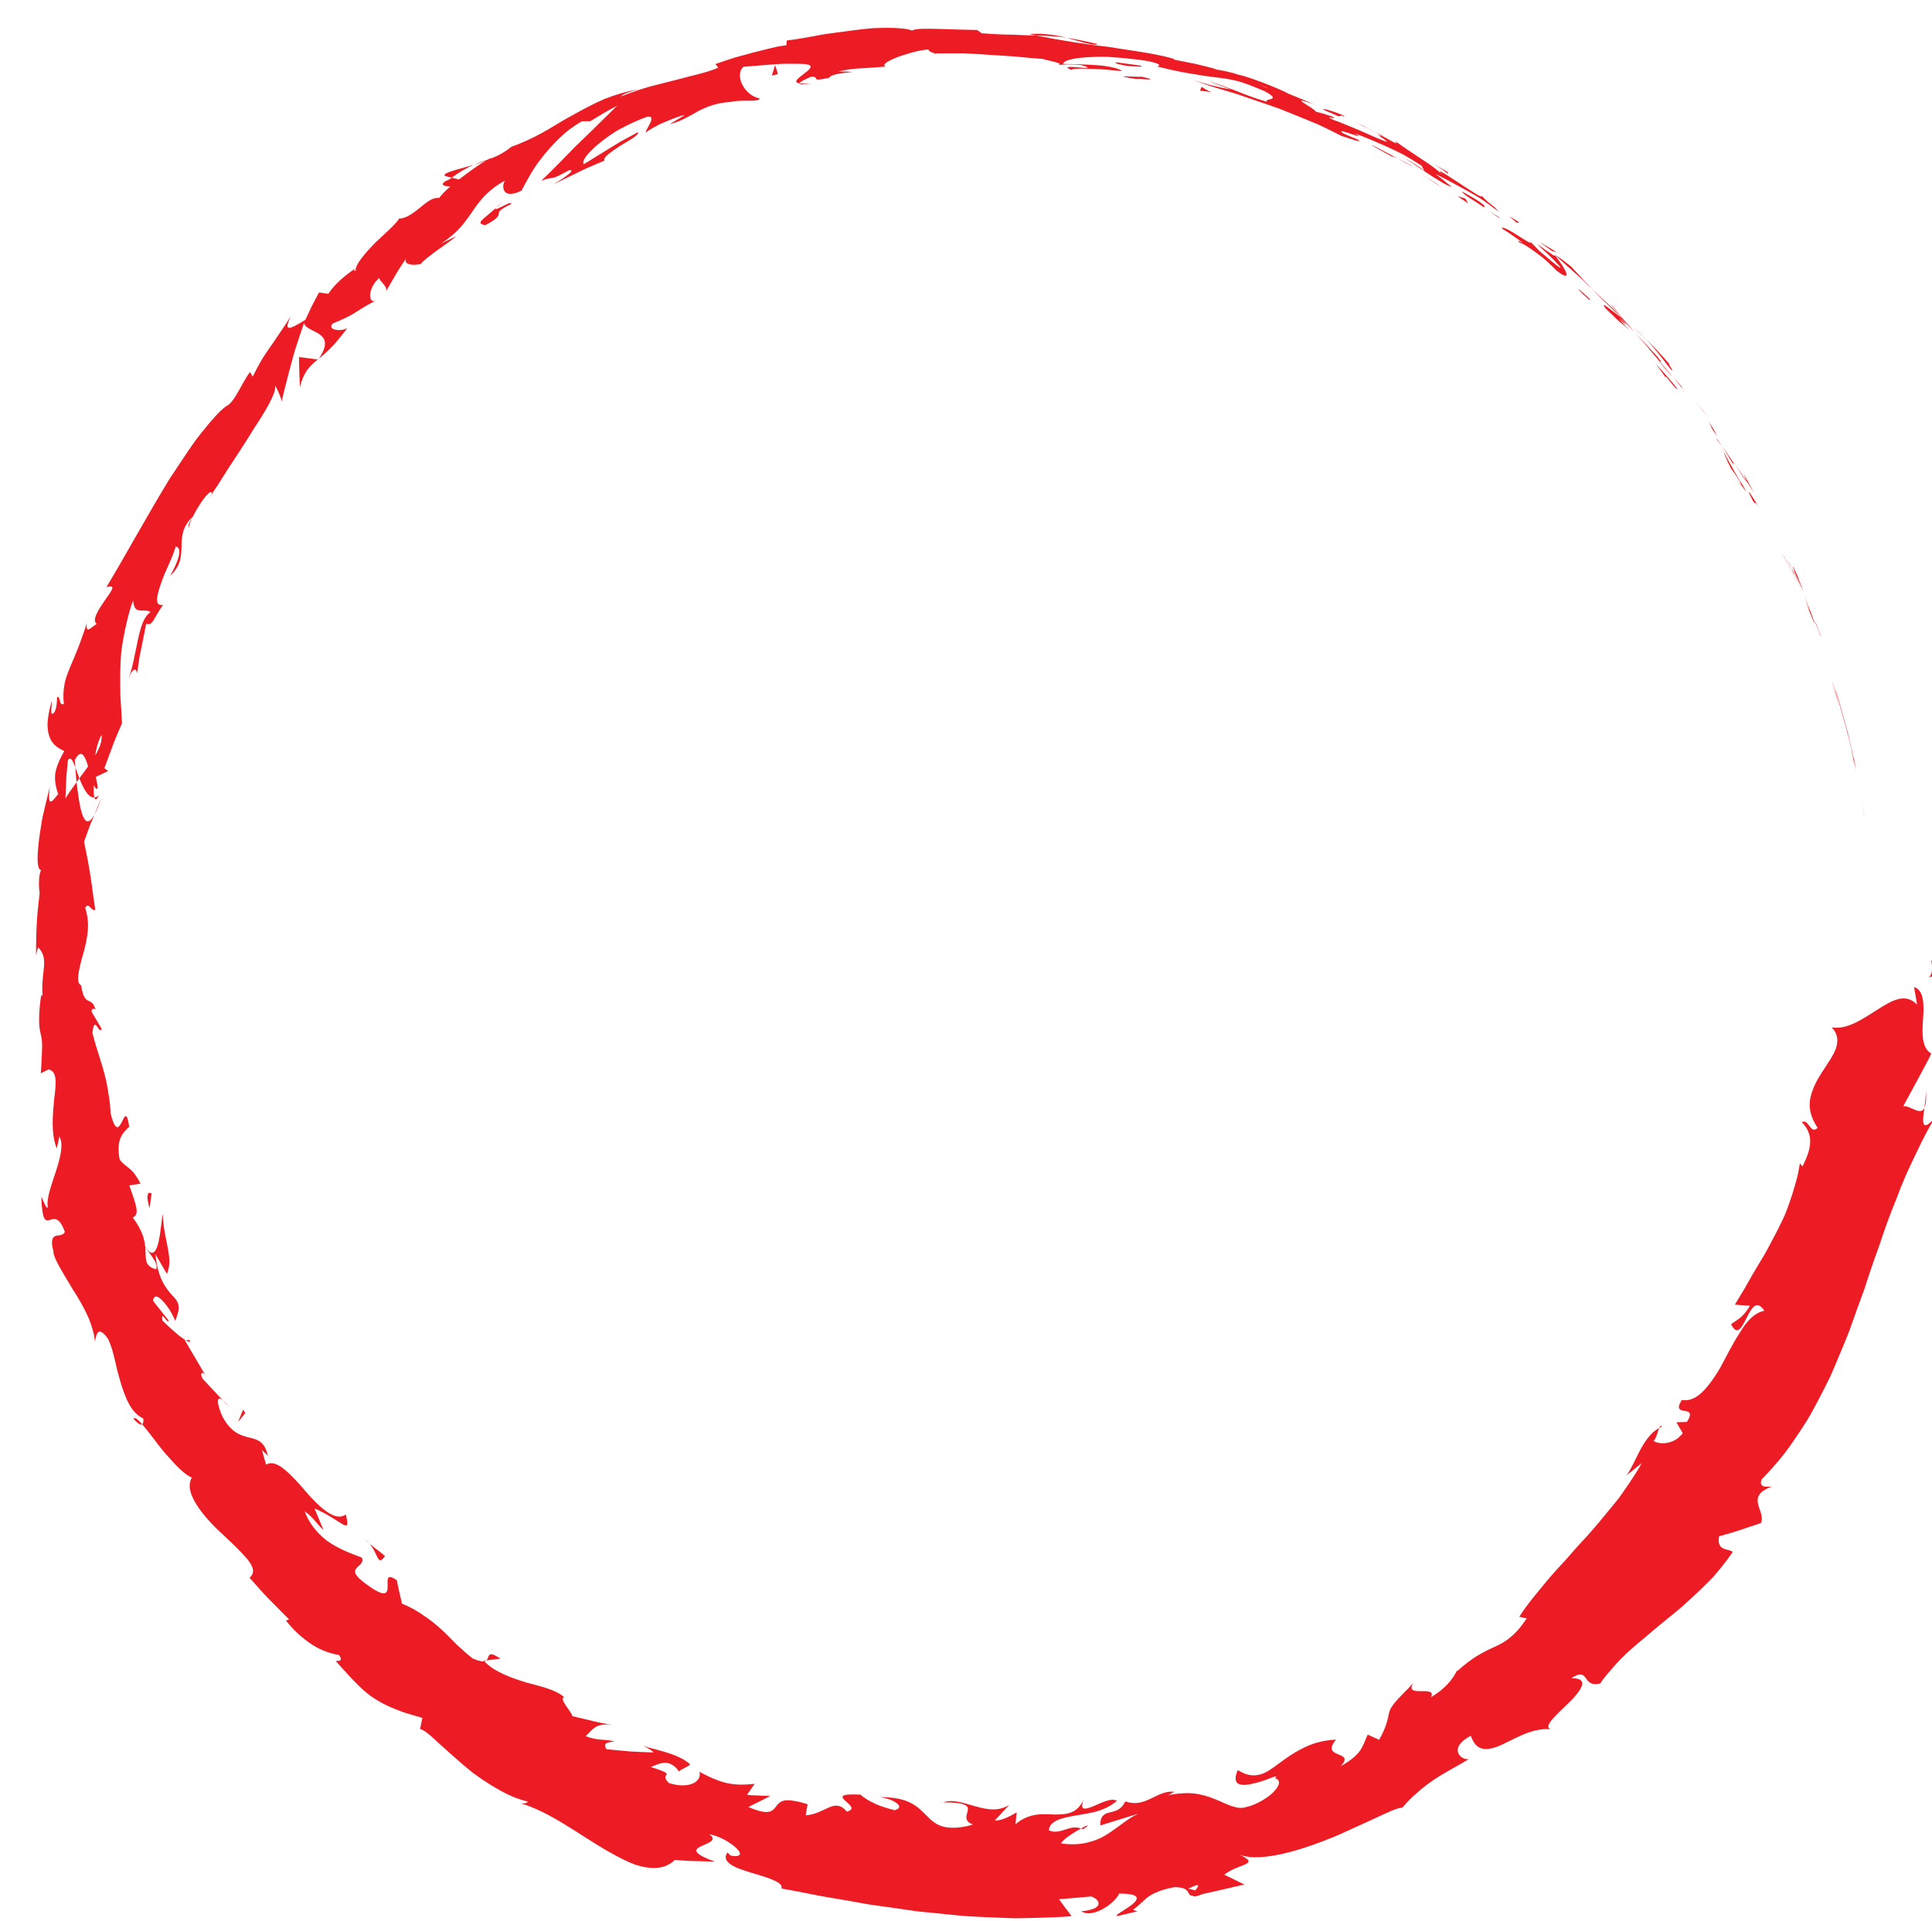 <?xml version="1.0" encoding="utf-8"?>
<!-- Generator: Adobe Illustrator 16.0.0, SVG Export Plug-In . SVG Version: 6.00 Build 0)  -->
<!DOCTYPE svg PUBLIC "-//W3C//DTD SVG 1.1//EN" "http://www.w3.org/Graphics/SVG/1.1/DTD/svg11.dtd">
<svg version="1.1" id="Layer_1" xmlns="http://www.w3.org/2000/svg" xmlns:xlink="http://www.w3.org/1999/xlink" x="0px" y="0px"
	 width="538px" height="535px" viewBox="0 0 538 535" enable-background="new 0 0 538 535" xml:space="preserve">
<g id="seal_circle">
	<g>
		<g>
			<g>
				<g>
					<path fill="#ED1C24" d="M521.979,265.643c0.024,2.127,0.019,1.531,0.021,1.857
						C521.964,263.574,521.977,265.742,521.979,265.643z"/>
					<polygon fill="#ED1C24" points="519.082,227.018 519.235,227.689 518.177,222.068 					"/>
					<path fill="#ED1C24" d="M511.098,191.636c0.615,3.397,3.729,12.624,4.858,19.009l0.182,1.053l0.807,2.809
						c-0.436-1.917-0.901-3.977-1.376-6.073c-0.494-2.092-0.918-4.24-1.54-6.262C512.895,198.097,511.84,194.305,511.098,191.636z"
						/>
					<path fill="#ED1C24" d="M505.479,173.043c0.28,1.179-1.598-3.889,1.55,4.262c-0.137-0.417-0.177-0.54-0.254-0.782
						C506.5,175.786,506.122,174.771,505.479,173.043z"/>
					<path fill="#ED1C24" d="M506.774,176.523C508.13,180.115,506.008,174.125,506.774,176.523L506.774,176.523z"/>
					<path fill="#ED1C24" d="M500.047,160.114l2.146,4.585c-0.329-1.009-2.091-5.165-1.361-3.655
						C498.703,156.299,499.025,157.333,500.047,160.114z"/>
					<path fill="#ED1C24" d="M497.772,155.886c0,0,0.306,0.58,0.61,1.159c0.28,0.592,0.561,1.185,0.561,1.185
						C498.798,157.792,498.555,157.138,497.772,155.886z"/>
					<path fill="#ED1C24" d="M501.285,163.271l-2.342-5.041c0.226,0.704,0.127,0.834,1.063,2.319
						C499.706,160.188,500.262,161.14,501.285,163.271z"/>
					<path fill="#ED1C24" d="M502.479,166.182c0.533,1.314,1.138,2.822,1.301,3.443c0.165,0.62,0.063,0.279-0.998-2.022
						c1.842,4.464,2.58,6.388,2.537,6.021c-0.031-0.179-0.279-0.922-0.736-2.185C504.121,170.177,503.495,168.377,502.479,166.182z"
						/>
					<path fill="#ED1C24" d="M510.204,189.975c0,0,0.277,0.902,0.555,1.803c0.148,0.448,0.248,0.911,0.34,1.252
						c0.089,0.343,0.146,0.572,0.146,0.572l0.975,3.115c-0.242-0.778-0.713-2.535-1.124-4.066
						C510.656,191.127,510.204,189.852,510.204,189.975z"/>
					<path fill="#ED1C24" d="M485.685,132.008c-0.271-0.205,0.621,1.623,0.69,2.023c0,0,0.131,0.194,0.326,0.486
						c0.192,0.293,0.467,0.674,0.699,1.08c0.482,0.801,0.967,1.603,0.967,1.603C487.556,135.444,485.657,132.327,485.685,132.008z"
						/>
					<path fill="#ED1C24" d="M486.375,134.031l-3.132-4.643C485.864,133.645,486.43,134.369,486.375,134.031z"/>
					<path fill="#ED1C24" d="M496.906,155.308c0,0,1.148,1.987,2.107,4.068c0.998,2.064,1.996,4.127,1.996,4.127
						s-1.177-2.467-2.354-4.935c-0.564-1.245-1.247-2.432-1.73-3.335c-0.49-0.901-0.815-1.501-0.815-1.501L496.906,155.308z"/>
					<path fill="#ED1C24" d="M473.927,114.073c0,0,0.143,0.142,0.334,0.372c0.192,0.229,0.45,0.534,0.707,0.839
						c0.515,0.611,1.027,1.223,1.027,1.223s-0.897-1.101-1.796-2.202c-0.953-1.057-1.907-2.114-1.907-2.114L473.927,114.073z"/>
					<path fill="#ED1C24" d="M465.198,102.822c1.732,1.628-1.694-2.809,0.04-1.004c-2.529-2.943-4.799-5.364-6.944-7.436
						C460.481,96.669,462.573,99.334,465.198,102.822z"/>
					<path fill="#ED1C24" d="M454.651,90.944c1.125,1.109,2.333,2.221,3.643,3.439C457.104,93.193,455.908,92.045,454.651,90.944z"
						/>
					<path fill="#ED1C24" d="M478.085,121.366c-0.181-0.402-0.481-1.209-2.19-3.856l0.941,2.038
						C477.217,120.102,477.647,120.729,478.085,121.366z"/>
					<path fill="#ED1C24" d="M476.87,119.619l-0.034-0.071c-1.351-1.975-2.287-3.344-2.688-3.931
						C474.49,116.122,475.311,117.327,476.87,119.619z"/>
					<path fill="#ED1C24" d="M478.399,121.825c-0.115-0.169-0.201-0.293-0.314-0.459
						C478.176,121.562,478.238,121.674,478.399,121.825z"/>
					<path fill="#ED1C24" d="M490.403,142.2c-1.754-2.782-5.29-8.621-2.274-2.726C489.476,141.41,487.754,138.029,490.403,142.2z"/>
					<path fill="#ED1C24" d="M479.575,124.332c0,0,0.208,0.308,0.519,0.769c0.29,0.476,0.676,1.11,1.062,1.744
						c0.771,1.269,1.542,2.537,1.542,2.537c0.017-0.148-0.438-1.132,0.506,0.196c0,0-0.896-1.319-1.793-2.639
						c-0.449-0.659-0.898-1.317-1.235-1.812C479.815,124.651,479.575,124.332,479.575,124.332z"/>
					<polygon fill="#ED1C24" points="477.819,122.013 479.575,124.332 478.346,122.507 					"/>
					<path fill="#ED1C24" d="M461.12,98.878c-0.901-0.922-1.81-1.917-2.751-2.984c-0.979-1.033-2.01-2.122-3.104-3.276
						c1.112,1.294,2.313,2.542,3.403,3.881c1.104,1.325,2.204,2.645,3.274,3.93C462.352,100.698,463.484,101.665,461.12,98.878z"/>
					<path fill="#ED1C24" d="M469.009,108.789c-0.114-0.137-0.26-0.312-0.366-0.44C468.829,108.649,468.992,108.88,469.009,108.789z
						"/>
					<path fill="#ED1C24" d="M432.79,70.804c0.108,0.142,0.203,0.265,0.312,0.41c0.051,0.001,0.09-0.003,0.146,0.006L432.79,70.804z
						"/>
					<path fill="#ED1C24" d="M462.251,100.918c1.588,2.008,2.655,3.106,3.695,4.137c-1.268-1.435-2.598-2.967-4.003-4.627
						C461.759,100.307,461.703,100.304,462.251,100.918z"/>
					<path fill="#ED1C24" d="M448.471,84.739c0.445,0.501,0.921,1.035,1.417,1.592c0.48,0.573,0.981,1.17,1.495,1.782
						c-0.396-0.525-0.981-1.343-1.57-2.013C449.224,85.432,448.684,84.86,448.471,84.739z"/>
					<path fill="#ED1C24" d="M468.209,107.591c0.082,0.098,0.156,0.187,0.246,0.293
						C468.016,107.161,468.045,107.271,468.209,107.591z"/>
					<path fill="#ED1C24" d="M468.209,107.591c-0.849-1.01-1.554-1.772-2.263-2.535c0.978,1.212,1.888,2.335,2.695,3.292
						C468.473,108.078,468.315,107.798,468.209,107.591z"/>
					<path fill="#ED1C24" d="M423.239,67.625c0.335-0.068,1.886,0.833,3.878,2.258c0.99,0.718,2.111,1.54,3.208,2.478
						c1.075,0.964,2.16,2,3.163,3.042c4.521,3.43,2.769-0.153-0.386-4.189c-0.294,0.076-0.328,0.11-5.127-3.31
						c0.704,0.769,3.199,2.868,4.83,4.625c1.672,1.711,2.67,2.847,0.668,1.389c-1.488-1.241-2.539-2.116-3.319-2.768
						c-0.792-0.639-1.292-1.085-1.686-1.468c-0.785-0.765-1.138-1.272-2.531-2.556c1.059,1.251-1.019-0.107-3.266-1.533
						c-2.214-1.475-4.771-2.782-4.357-1.921c0,0,0.356,0.228,0.894,0.568c0.54,0.337,1.254,0.793,1.937,1.294
						c1.383,0.979,2.765,1.958,2.765,1.958C423.918,67.685,421.843,66.361,423.239,67.625z"/>
					<path fill="#ED1C24" d="M441.442,78.738l1.771,1.652c-0.971-0.985-1.74-1.9-2.643-2.836c-0.898-0.94-1.854-1.982-3.093-3.343
						c-3.171-2.519-3.916-2.931-4.229-2.991c0,0,2.222,1.999,4.442,3.997c1.109,0.999,2.22,1.997,3.053,2.746
						c0.815,0.766,1.337,1.302,1.337,1.302L441.442,78.738z"/>
					<path fill="#ED1C24" d="M450.936,88.059c-0.409-0.26-0.964-0.722-1.56-1.194c-0.607-0.459-1.244-0.94-1.745-1.319
						c-1.018-0.739-1.551-0.993-0.462,0.43c0.645,0.607,1.183,1.116,1.64,1.547c0.447,0.441,0.812,0.802,1.12,1.106
						c0.621,0.599,1.024,0.948,1.37,1.228c0.692,0.561,1.156,0.847,2.677,2.325c-7.901-8.288,2.437,2.229-3.019-4.02
						c1.595,1.595,2.992,3.065,4.309,4.455c-1.363-1.553-2.669-3.064-3.883-4.505c0.062,0.085,0.106,0.145,0.158,0.214l0.038,0.039
						c-0.003,0.002-0.012-0.005-0.014-0.003c0.294,0.406,0.379,0.55,0.023,0.117c-0.03-0.023-0.127-0.125-0.17-0.169
						c-0.101-0.01-0.287-0.125-0.482-0.253c-2.192-2.506-0.267-0.472,0.482,0.253c0.043,0.012,0.119,0.062,0.146,0.052
						c-0.007-0.01-0.016-0.022-0.023-0.035c0,0-0.501-0.516-1.253-1.29c-0.748-0.776-1.826-1.731-2.868-2.723
						c-2.103-1.962-4.205-3.925-4.205-3.925c0.847,0.877,1.816,1.845,3.062,3.061c0.626,0.606,1.316,1.276,2.096,2.03
						c0.39,0.375,0.802,0.771,1.237,1.191C450.028,87.109,450.47,87.571,450.936,88.059z"/>
					<path fill="#ED1C24" d="M484.42,134.609c-0.165-0.312-0.136-0.313-0.129-0.349C483.858,133.663,483.684,133.443,484.42,134.609
						z"/>
					<path fill="#ED1C24" d="M482.074,130.549c0.486,0.671,0.977,1.18,2.393,3.472c1.167,2.025-0.146,0.076-0.176,0.24
						c0.969,1.306,3.193,4.707,0.667,0.282l-0.472-0.656c-2.366-3.93-5.146-9.182-4.674-8.533
						C480.256,126.673,480.695,127.805,482.074,130.549z"/>
					<path fill="#ED1C24" d="M467.238,108.445c0,0-0.375-0.462-0.938-1.156c-0.56-0.695-1.302-1.626-2.111-2.499
						c-1.588-1.773-3.175-3.547-3.175-3.547l2.866,3.919l0.011-0.329c0.878,1.028,1.454,1.772,1.867,2.288
						c0.419,0.512,0.678,0.794,0.853,0.955C466.958,108.397,466.967,108.231,467.238,108.445z"/>
					<path fill="#ED1C24" d="M432.142,69.867l1.316,0.409c0,0-1.145-0.796-2.368-1.491c-1.206-0.712-2.412-1.425-2.412-1.425
						s0.867,0.625,1.735,1.249c0.434,0.313,0.867,0.626,1.192,0.86C431.934,69.701,432.142,69.867,432.142,69.867z"/>
					<path fill="#ED1C24" d="M422.404,62.066l0.676-0.13c0,0-0.173-0.113-0.432-0.284c-0.269-0.16-0.623-0.372-0.979-0.584
						c-0.712-0.424-1.425-0.848-1.425-0.848L422.404,62.066z"/>
					<path fill="#ED1C24" d="M62.064,390.015l1.861,1.967C63.121,391.008,62.549,390.413,62.064,390.015z"/>
					<path fill="#ED1C24" d="M52.822,373.229l-1.123,0.024C52.614,373.801,53.151,373.939,52.822,373.229z"/>
					<path fill="#ED1C24" d="M131.901,45.911c-4.13,1.247-9.131,2.25-7.936,3.127l1.833,0.437
						C128.149,47.73,130.138,46.674,131.901,45.911z"/>
					<path fill="#ED1C24" d="M21.335,217.806c0.245-0.344,0.5-0.702,0.752-1.056c-0.393-1.088-0.763-2.112-1.093-3.027
						C21.103,214.958,21.138,216.336,21.335,217.806z"/>
					<path fill="#ED1C24" d="M28.304,222.021l-2.032,4.911C26.878,225.846,27.548,224.268,28.304,222.021z"/>
					<path fill="#ED1C24" d="M135.405,462.396c0,0,0.99-0.109,1.98-0.22c0.992-0.118,2.002-0.282,2.002-0.282
						c-1.014-0.595-1.671-0.963-2.144-1.109c-0.472-0.147-0.748-0.089-0.935,0.08C135.935,461.2,135.921,461.975,135.405,462.396z"
						/>
					<path fill="#ED1C24" d="M305.713,12.287c-3.484-0.84-6.287-1.389-8.76-1.783C301.169,11.629,304.484,12.86,305.713,12.287z"/>
					<path fill="#ED1C24" d="M37.166,395.141c1.228,1.358,2.001,1.792,2.417,1.498C38.349,395.238,37.468,394.54,37.166,395.141z"/>
					<path fill="#ED1C24" d="M286.673,9.495c0.621,0.15,1.234,0.252,1.867,0.389c1.308,0.04,2.619,0.088,4.001,0.171
						c1.381,0.092,2.837,0.164,4.412,0.449c-1.551-0.454-3.242-0.716-4.98-0.918C290.232,9.395,288.439,9.33,286.673,9.495z"/>
					<path fill="#ED1C24" d="M462.042,397.704c0.278-0.135,0.505-0.369,0.79-0.472C462.475,396.896,462.264,397.199,462.042,397.704
						z"/>
					<path fill="#ED1C24" d="M536.309,303.434c0.065,1.241-0.203,3.219-0.407,5.089C536.281,307.655,536.47,306.122,536.309,303.434
						z"/>
					<path fill="#ED1C24" d="M379.943,35.2C382.341,36.349,380.365,35.295,379.943,35.2L379.943,35.2z"/>
					<path fill="#ED1C24" d="M390.109,43.555c-0.531-0.192-0.952-0.303-1.084-0.195C389.293,43.315,389.667,43.394,390.109,43.555z"
						/>
					<path fill="#ED1C24" d="M260.297,14.867c-0.077,0.001-0.138,0.002-0.226,0.003C260.854,15.046,260.719,15.012,260.297,14.867z"
						/>
					<path fill="#ED1C24" d="M383.354,37.325c-0.846-0.54-1.826-1.149-2.914-1.771C380.906,35.851,381.786,36.403,383.354,37.325z"
						/>
					<path fill="#ED1C24" d="M383.021,36.781c0.797,0.453,1.426,0.81,2.021,1.149C385.393,37.986,385.162,37.782,383.021,36.781z"/>
					<path fill="#ED1C24" d="M376.579,33.656c1.38,0.638,2.649,1.271,3.86,1.898c-0.451-0.266-0.633-0.395-0.496-0.355
						C379.234,34.875,378.236,34.417,376.579,33.656z"/>
					<path fill="#ED1C24" d="M301.021,509.22c0.177,0.07,0.375,0.105,0.571,0.207C303.939,507.85,302.863,508.196,301.021,509.22z"
						/>
					<path fill="#ED1C24" d="M88.643,100.141c0.07-0.098,0.085-0.17,0.145-0.262c-0.094,0.076-0.21,0.171-0.295,0.24L88.643,100.141
						z"/>
					<path fill="#ED1C24" d="M83.509,107.76c1.097-4.171,2.652-5.795,4.984-7.641c0,0-1.307-0.174-2.615-0.349
						c-0.659-0.084-1.318-0.169-1.812-0.232c-0.486-0.053-0.811-0.088-0.811-0.088s0.047,2.086,0.094,4.172
						C83.429,105.691,83.509,107.76,83.509,107.76z"/>
					<path fill="#ED1C24" d="M90.094,426.125l-2.512-6.028c3.842,1.634,6.396,3.593,7.809,4.39c0.697,0.402,1.156,0.47,1.286,0.093
						c0.128-0.374,0-1.257-0.383-2.815c-1.545,1.101-3.347,0.577-5.288-0.769c-1.929-1.355-4.065-3.463-5.975-5.759
						c-1.961-2.257-3.926-4.51-5.808-5.974c-1.792-1.528-3.523-2.267-5.138-1.373l-1.18-4.205c0.639,0.988,1.101,0.894,1.729,1.867
						c-1.87-8.348-7.814-1.814-12.739-11.138c-1.479-3.369-1.795-6.098,0.167-4.399l-5.641-6.063
						c-0.551-1.041-0.441-1.605-0.106-1.625c0.325-0.014,0.934,0.481,1.475,1.515c0,0-0.436-0.636-1.046-1.615
						c-0.585-0.993-1.365-2.319-2.145-3.646c-1.565-2.658-3.13-5.315-3.13-5.315l0.228-0.01c-1.832-1.051-4.974-4.013-6.479-5.506
						c-0.428-3.278,1.336,1.143,1.785,0.048c0,0-1.109-1.391-2.217-2.781c-0.556-0.699-1.111-1.399-1.528-1.926
						c-0.407-0.531-0.655-0.896-0.655-0.896c0.297-1.65,1.374-1.302,2.586-0.013c1.28,1.266,2.719,3.459,3.599,5.647
						c1.811-4.313,0.806-5.347-0.896-7.153c-1.59-1.825-3.945-4.439-4.612-11.477c0,0,0.187,0.355,0.467,0.892
						c0.305,0.524,0.712,1.225,1.119,1.924c0.812,1.395,1.625,2.787,1.625,2.787c0.51-1.302,0.693-2.521,0.672-3.736
						s-0.265-2.421-0.48-3.737c-0.481-2.608-1.264-5.521-1.347-9.198c-0.302,0.969-0.514,4.76-1.159,7.6
						c-0.646,2.827-1.717,4.689-3.744,1.476c-0.194-2.148-0.928-4.771-3.484-8.17c2.263-0.741,0.596-4.277-0.935-8.909l3.111-0.494
						c-0.59-1.186-1.146-2.021-1.622-2.666c-0.466-0.646-0.91-1.086-1.353-1.458c-0.885-0.744-1.767-1.217-2.813-2.566
						c-1.106-5.795,0.909-7.446,2.637-9.172c-0.66-4.577-1.28-2.851-2.073-1.278c-0.794,1.566-1.761,2.992-3.098-2.436
						c-0.084-1.975-0.291-3.772-0.609-5.507c-0.251-1.742-0.574-3.427-1.017-5.146c-0.863-3.444-2.232-7.037-3.435-11.688
						c0.527-5.58,1.885,0.82,2.55-1.218l-2.774-4.701c-0.05-1.2,0.7-0.852,1.08-0.678c-0.646-2.022-1.293-2.082-2.048-2.429
						c-0.729-0.352-1.454-0.998-1.959-4.268c-0.813-0.42-0.955-1.486-0.772-2.969c0.091-0.74,0.263-1.583,0.472-2.501
						c0.107-0.457,0.22-0.935,0.335-1.427c0.141-0.491,0.287-0.998,0.436-1.518c0.586-2.073,1.156-4.328,1.361-6.574
						c0.223-2.246-0.005-4.489-0.7-6.558c0.931-1.937,1.664,1.061,2.797,0.515c-0.809-5.553-1.067-7.972-1.443-10.14
						c-0.348-2.176-0.682-4.087-1.666-8.851c0,0,0.678-1.878,1.356-3.757c0.313-0.94,0.748-1.858,1.021-2.553
						c0.288-0.692,0.479-1.154,0.479-1.154c-2.987,5.326-4.17-2.246-4.937-9.125c-1.324,1.856-2.488,3.464-3.107,4.577
						c0,0,0.117-2.672,0.233-5.343c0.029-1.346,0.219-2.662,0.296-3.664c0.096-0.999,0.161-1.665,0.161-1.665
						c0.723-1.155,1.369,0.095,2.077,2.012c-0.056-0.747-0.114-1.457-0.191-2.02c1.82-3.458,2.863-1.182,3.738,1.73
						c-0.795,1.122-1.634,2.23-2.453,3.316c1.148,2.875,2.54,5.55,4.189,5.316c-0.196-0.713-0.243-2.03-0.152-3.454
						c0.325,0.742,0.644,1.233,0.959,0.984c0.358-0.284-0.121-1.463-0.397-3.237l3.425-1.638l-1.038-0.804
						c0,0,1.167-3.146,2.333-6.291c0.54-1.578,1.271-3.102,1.742-4.262c0.491-1.153,0.818-1.923,0.818-1.923
						c-0.087-2.485-0.284-4.945-0.435-7.469c-0.056-2.494-0.097-5.061-0.015-7.8c0.041-1.37,0.112-2.783,0.228-4.25
						c0.134-1.461,0.396-2.947,0.675-4.514c0.289-1.563,0.637-3.193,1.059-4.898c0.422-1.706,0.891-3.499,1.595-5.315
						c0.302,4.321,2.745,2.065,4.884,3.223c-2.026,1.392-2.778,4.304-3.527,7.677c-0.354,1.689-0.733,3.494-1.126,5.363
						c-0.366,1.873-0.843,3.768-1.582,5.593c1.541-3.811,2.372-2.555,2.448-1.436c0,0,0.127-0.877,0.317-2.194
						c0.098-0.66,0.211-1.43,0.333-2.254c0.162-0.813,0.333-1.681,0.506-2.549c0.704-3.491,1.407-6.982,1.407-6.982
						c0.866,0.527,1.478-0.025,2.127-1.093c0.658-1.064,1.464-2.603,2.557-4.109c-2.344,0.474-1.89-2.178-0.674-5.691
						c0.306-0.876,0.647-1.81,1.022-2.751c0.411-0.925,0.829-1.869,1.238-2.789c0.81-1.845,1.543-3.616,1.932-5.038
						c1.289,0.279,1.836,2.114-1.545,8.194c3.017-2.793,3.091-5.495,3.167-8.26c0.017-2.782,0.237-5.513,3.152-8.232
						c-0.817,1.506-1.443,2.217-1.214,3.119c0.489-2.014,2.144-5.052,3.639-7.256c1.516-2.194,2.992-3.472,2.822-2.226l-0.884,1.454
						c1.601-2.339,3.544-5.33,5.535-8.554c2.053-3.184,4.323-6.487,6.254-9.675c0.942-1.612,1.99-3.054,2.847-4.469
						c0.875-1.4,1.644-2.71,2.263-3.88c1.229-2.346,1.882-4.118,1.611-4.902c0.359,0.158,1.791,3.432,1.87,4.368
						c0,0,0.07-0.35,0.193-0.961c0.127-0.609,0.348-1.45,0.6-2.479c0.511-2.049,1.218-4.797,1.969-7.566
						c0.711-2.802,1.62-5.485,2.303-7.523c0.693-2.043,1.155-3.404,1.155-3.404c0.259,1.525,2.678,2.04,4.301,3.179
						c1.627,1.136,2.483,2.886-0.188,6.79c1.047-0.862,2.209-1.828,3.512-3.173c1.312-1.338,2.708-3.107,4.472-5.359
						c-1.557,1.013-5.8,0.701-4.15-1.243c3.479-1.448,4.583-2.018,5.81-2.771c0.606-0.379,1.256-0.786,2.215-1.386
						c0.965-0.589,2.233-1.377,4.225-2.334c-2.414,1.44-2.648-3.395,0.789-6.223c-0.15,0.878,2.68,2.56,1.743,3.911
						c0,0,1.444-2.498,2.888-4.996c0.721-1.265,1.543-2.423,2.124-3.341c0.594-0.905,0.99-1.508,0.99-1.508
						c-1.743,2.213,1.551,2.691,4.052,1.976c-0.655,0.075,1.18-1.379,3.43-3.115c2.292-1.681,5.08-3.526,6.136-4.533l-4.197,2.041
						c2.561-1.693,4.269-3.238,5.567-4.714c0.652-0.733,1.186-1.471,1.696-2.161c0.516-0.681,0.98-1.357,1.444-2.035
						c0.93-1.356,1.864-2.721,3.228-4.158c1.373-1.42,3.124-3.002,5.863-4.467c-0.961,1.354-0.932,5.554,4.614,2.78
						c0.395-0.734,1.013-1.949,1.874-3.465c0.864-1.508,1.945-3.366,3.372-5.173c1.407-1.842,3.075-3.791,4.991-5.664
						c0.965-0.922,1.96-1.888,3.068-2.698c1.104-0.818,2.266-1.593,3.478-2.304l2.346-0.011c0,0,1.849-1.112,3.697-2.225
						c0.918-0.576,1.875-1.065,2.587-1.448c0.713-0.381,1.189-0.634,1.189-0.634c-2.077,1.995-5.918,5.893-9.981,9.781
						c-2.057,1.897-4.033,4.089-5.939,5.989c-1.891,1.934-3.674,3.657-5.145,5.072c4.4-1.493,1.664,0.407,7.669-2.878
						c2.529-0.328-2.666,2.964-4.4,3.951c0,0,3.558-1.732,7.117-3.464c1.758-0.907,3.599-1.64,4.958-2.233
						c1.362-0.585,2.271-0.975,2.271-0.975c-0.717-0.726,1.83-2.457,4.433-4.159c2.648-1.585,5.369-3.096,4.797-3.713
						c0,0-0.963,0.523-2.408,1.307c-0.72,0.392-1.56,0.85-2.459,1.339c-0.877,0.536-1.812,1.107-2.748,1.679
						c-3.713,2.288-7.425,4.576-7.425,4.576c-0.739-0.726,0.926-3.028,4.165-5.708c0.809-0.67,1.715-1.364,2.703-2.062
						c0.989-0.695,2.048-1.424,3.219-2.028c2.32-1.26,4.907-2.454,7.61-3.443c2.965-0.394-0.853,3.911-0.389,4.404
						c0.283-0.289,1.02-0.759,1.986-1.302c0.964-0.549,2.159-1.165,3.387-1.656c2.439-1.03,4.879-1.915,5.441-1.876l-4.224,2.521
						c3.084-0.721,5.309-2.151,7.756-3.504c2.45-1.329,5.187-2.389,9.053-2.675c1.28-0.294,3.284-0.378,5.024-0.348
						c1.735,0.008,3.163-0.062,3.264-0.615c-4.579-0.912-7.043-6.746-4.514-8.84c0.479-0.038,4.061-0.323,7.915-0.63
						c0.961-0.063,1.935-0.146,2.887-0.186c0.957-0.008,1.887-0.015,2.745-0.021c1.715,0.001,3.142,0.039,3.938,0.139
						c2.304,0.354,0.816,1.523-0.72,2.693c-1.542,1.168-3.133,2.336-1.197,2.634c0.067-0.484,2.325-1.485,3.282-1.847
						c2.793-0.124-0.885,1.612,4.985,0.292c0.738-1.82,12.16-1.51,2.613-1.795c2.896-0.627,4.468-0.75,6.167-0.841
						c1.702-0.081,3.523-0.214,6.98-0.488c-1.146-0.43,0.319-1.451,2.846-2.461c1.263-0.506,2.789-1.01,4.376-1.441
						c0.793-0.208,1.601-0.431,2.399-0.569c0.798-0.131,1.585-0.237,2.334-0.31c-0.336,0.409,1.031,0.897,1.688,1.115
						c3.061-0.043,5.768-0.042,8.281-0.022c2.514,0.104,4.835,0.291,7.129,0.431c2.292,0.165,4.56,0.257,6.958,0.45
						c2.396,0.244,4.93,0.475,7.767,0.687c0.509,0.213,2.122,0.525,3.306,0.836c1.188,0.297,1.935,0.677,0.748,0.849
						c1.643-0.073,3.182-0.36,6.664,0.032c6.559,2.021-7.759-0.75-2.815,1.33c0.265-0.384,2.536-0.398,5.375-0.299
						c1.415,0.071,2.985,0.079,4.491,0.248c1.511,0.148,2.979,0.29,4.229,0.382c-0.325-0.367-1.196-0.691-2.399-0.976
						c-1.203-0.282-2.732-0.559-4.396-0.651c-3.32-0.253-7.09-0.331-9.592-0.375c0.082-0.881,2.331-1.516,6.09-1.81
						c1.876-0.125,4.143-0.261,6.668-0.133c2.521,0.152,5.33,0.41,8.33,0.772c2.376,0.329,3.807,0.614,4.626,0.916
						c0.825,0.276,1.062,0.474,1.054,0.619c-0.013,0.292-0.99,0.379-0.158,0.455c4.35,1.098,7.49,1.691,9.989,2.047
						c2.468,0.471,4.298,0.677,6.034,0.884c1.736,0.208,3.378,0.42,5.465,0.915c2.087,0.49,4.559,1.465,8.014,2.932
						c5.289,2.845-0.373,1.873,0.646,2.955c-3.729-1.062-6.478-2.199-8.958-3.189c-2.5-0.919-4.696-1.802-7.23-2.51l6.09,2.234
						c-2.465-0.368-7.493-1.529-10.125-2.583c1.127,0.559,3.496,1.36,6.619,2.318c1.564,0.47,3.312,0.995,5.188,1.557
						c1.852,0.635,3.824,1.313,5.863,2.013c2.035,0.71,4.156,1.386,6.244,2.17c2.068,0.835,4.146,1.673,6.17,2.49
						c1.01,0.416,2.007,0.826,2.982,1.228c0.979,0.399,1.932,0.799,2.83,1.255c1.812,0.876,3.512,1.718,5.036,2.504
						c2.346,0.727,6.319,2.196,4.651,1.06l-4.021-1.688c-3.358-2.313,7.89,2.524,2.998-0.07c0.694,0.249,1.399,0.5,2.117,0.757
						c0.71,0.274,1.42,0.579,2.149,0.879c1.455,0.606,2.963,1.249,4.524,1.952c1.562,0.705,3.183,1.464,4.853,2.321
						c1.631,0.929,3.316,1.946,5.06,3.074l0.882,1.58c-0.019-0.312-4.393-3.209-6.548-4.112c1.598,0.668,4.179,2.558,6.846,4.345
						c1.329,0.902,2.693,1.762,3.94,2.494c1.227,0.768,2.366,1.363,3.312,1.63c0,0-1.134-0.921-2.268-1.842
						c-0.562-0.471-1.141-0.918-1.584-1.234c-0.439-0.326-0.732-0.542-0.732-0.542c1.349,0.624,2.731,1.361,4.172,2.136
						c1.444,0.769,2.947,1.575,4.477,2.428c1.517,0.87,3.106,1.715,4.603,2.745c1.499,1.026,2.989,2.107,4.438,3.247
						c-2.237-2.653-1.411-0.931-5.116-4.812c3.122,3.522-15.755-10.444-10.351-5.302c-1.983-1.905-3.935-3.194-6.061-4.589
						c-2.132-1.39-4.424-2.911-7.315-5.004c0.047,0.383,1.93,1.707-3.488-1.347c-0.29-0.048-0.93-0.252-1.331-0.387
						c-0.164-0.099-0.222-0.133-0.36-0.218c0.104,0.071,0.182,0.124,0.285,0.194c-0.259-0.083-0.284-0.084,0.107,0.072
						c1.244,0.817,2.227,1.526,2.574,1.91c-1.537-0.372-4.439-1.784-7.432-3.075c-3.012-1.248-6.033-2.545-7.62-3.058
						c-3.264-1.687,1.546,0.291-0.128-0.879c0,0-1.188-0.386-2.373-0.772c-1.207-0.33-2.414-0.661-2.414-0.661
						c-0.158-0.872-8.584-4.881-0.378-1.999l-7.229-3.009c-1.02-0.564-2.184-1.056-3.387-1.564
						c-1.205-0.507-2.459-1.011-3.701-1.484c-2.49-0.927-4.906-1.817-6.832-2.22c-3.496-1.246-9.201-1.8-5.938-1.504
						c0,0-0.745-0.189-1.862-0.474c-1.121-0.273-2.602-0.684-4.103-1.013c-3.015-0.603-6.026-1.205-6.026-1.205l-0.062-0.237
						c-5.854-1.634-12.09-2.29-18.447-3.348c-6.42-0.694-12.98-1.77-19.847-3.113c-2.048-0.057-4.126-0.126-6.546-0.241
						c-2.422-0.023-5.184-0.122-8.601-0.396l-1.323-0.917c-2.634-0.032-6.586-0.146-10.178-0.269
						c-3.589-0.105-6.813-0.185-7.915,0.414c-1.455-0.523-3.793-0.729-6.629-0.737c-1.418-0.004-2.96,0.041-4.576,0.12
						c-1.613,0.114-3.293,0.342-5.003,0.548c-1.708,0.229-3.443,0.46-5.158,0.69c-1.712,0.245-3.41,0.444-5.017,0.781
						c-3.225,0.601-6.179,1.119-8.507,1.375l-0.102,1.314c-0.79,0.127-1.576,0.254-2.361,0.38c-0.776,0.177-1.551,0.354-2.331,0.531
						c-1.557,0.368-3.123,0.761-4.731,1.185c-1.604,0.438-3.253,0.889-4.981,1.361c-1.712,0.526-3.478,1.162-5.356,1.798
						l0.786,1.013c-3.14,1.393-7.44,2.206-12.142,3.5c-2.365,0.601-4.862,1.214-7.411,1.894c-2.521,0.755-5.063,1.655-7.579,2.635
						c0.507-0.707,3.123-1.562,5.035-1.983c-3.262,0.489-6.465,1.457-9.59,2.671c-3.088,1.306-6.055,2.957-8.983,4.564
						c-2.955,1.557-5.706,3.417-8.509,4.935c-2.793,1.54-5.611,2.799-8.408,3.802c-2.311,1.848-4.229,2.734-6.193,3.442
						c0.235-0.134,0.436-0.275,0.596-0.413c-0.27,0.131-0.659,0.346-1.057,0.571c-1.258,0.41-2.534,0.874-3.871,1.458
						c1.22-0.36,2.344-0.77,3.31-1.139c-1.951,1.128-4.728,3.143-7.388,5.188l-2.025-0.484c-0.224,0.157-0.404,0.284-0.637,0.447
						c-3.116,1.288-1.852,1.988,0.254,1.989c-1.309,1.069-2.374,2.241-3.153,3.208c-1.779-0.237-3.473,1.183-5.261,2.653
						c-0.896,0.736-1.816,1.484-2.799,2.047c-0.964,0.589-1.97,1.019-3.099,1.045c-0.506,1.199-3.693,3.952-6.701,6.808
						c-2.892,2.998-5.584,6.104-5.325,7.722c-0.326-0.198-1.185,0.306,0.162-0.875c-3.068,2.107-5.961,4.451-7.826,7.301
						l-2.569-0.399c0,0-0.995,1.88-1.99,3.761c-0.908,1.937-1.816,3.875-1.816,3.875c-4.3,2.637-6.313,3.618-4.045-1.013
						c-1.625,2.558-2.813,4.289-3.739,5.626c-0.887,1.372-1.555,2.307-2.187,3.2c-1.245,1.795-2.422,3.386-4.681,7.997l-0.772-1.264
						c-2.216,2.844-4.28,8.466-6.549,9.445c-1.75,1.187-4.06,3.822-6.836,7.29c-0.685,0.874-1.427,1.78-2.135,2.771
						c-0.688,1.005-1.404,2.052-2.144,3.132c-1.455,2.182-3.002,4.501-4.604,6.904c-6.061,9.845-12.294,21.375-17.725,30.373
						c2.951-0.907,1.424,1.048-0.363,3.566c-1.725,2.544-3.83,5.641-2.31,6.668c-1.47,0.719-3.157,3.206-2.769-0.272
						c-0.379,1.285-0.783,2.471-1.2,3.578c-0.396,1.115-0.752,2.171-1.143,3.157c-0.767,1.978-1.55,3.723-2.241,5.393
						c-0.667,1.677-1.343,3.248-1.629,4.949c-0.314,1.691-0.42,3.457-0.19,5.433c-1.442,0.864-0.943-2.649-1.896-1.792
						c-0.016,0.896-0.024,3.532-0.999,4.422c-0.966,0.873-0.469-1.756-0.453-3.527c-0.747,2.652-1.118,4.766-1.194,6.462
						c-0.003,1.715,0.258,3.008,0.694,4.009c0.872,2.002,2.438,2.846,3.968,3.602c-1.396,2.469-2.212,4.395-2.507,6.229
						c-0.211,1.851,0.079,3.609,0.815,5.734c-1.427,1.652-3.167,4.597-2.318-2.077c-0.224,0.92-0.679,2.786-1.237,5.072
						c-0.267,1.147-0.558,2.401-0.858,3.694c-0.232,1.304-0.448,2.654-0.643,3.979c-0.77,5.307-1.148,10.233,0.308,10.561
						c-0.803,1.108-0.647,5.232-0.405,6.239c-0.229,2.101-0.406,3.724-0.557,5.104c-0.137,1.382-0.18,2.525-0.254,3.664
						c-0.127,2.276-0.199,4.539-0.197,8.688l0.541-2.293c3.28,3.294,0.727,6.852,1.267,13.52l-0.365-0.178
						c-0.614,3.846-0.624,6.186-0.575,7.76c0.058,1.575,0.256,2.385,0.444,3.188c0.187,0.802,0.363,1.596,0.375,3.146
						c0.011,0.776-0.041,1.744-0.113,2.996c-0.035,1.249-0.117,2.786-0.261,4.715l2.127-1.082c2.476,0.42,2.181,3.76,1.617,8.131
						c-0.414,4.335-0.968,9.742,0.713,13.885c0,0,0.03-0.209,0.104-0.526c0.07-0.315,0.164-0.738,0.257-1.16
						c0.187-0.84,0.374-1.68,0.374-1.68c1.171,2.197,0.298,5.746-0.905,9.486c-1.18,3.722-2.752,7.659-2.349,10.108
						c-0.128,1.148-1.151-1.45-1.79-2.841c0.426,13.305,3.375,0.85,6.556,9.855c-0.565,1.087-1.729,0.85-2.578,1.12
						c-0.424,0.137-0.769,0.402-0.921,1.034c-0.155,0.634-0.125,1.635,0.318,3.203c-0.143,1.751,2.572,5.861,5.353,10.582
						c1.491,2.327,2.989,4.817,4.12,7.314c0.566,1.249,1.041,2.501,1.377,3.738c0.376,1.223,0.638,2.422,0.697,3.601
						c0.439-2.321,0.891-4.566,3.583-0.937c0.79,1.496,1.358,3.413,1.868,5.523c0.245,1.062,0.498,2.16,0.753,3.271
						c0.293,1.099,0.592,2.214,0.916,3.312c1.324,4.377,2.911,8.621,6.367,10.201c0.098,0.933-0.054,1.394-0.333,1.592
						c0.878,0.998,1.933,2.358,3.078,3.855c1.144,1.5,2.356,3.15,3.703,4.638c2.625,3.015,5.24,5.696,7.056,6.334
						c-1.25,2.258-0.389,4.839,1.333,7.597c1.745,2.743,4.374,5.632,7.167,8.161c1.367,1.288,2.714,2.535,3.912,3.722
						c1.203,1.184,2.23,2.328,3.08,3.319c1.651,2.021,2.189,3.776,0.576,5.135c0,0,0.669,0.744,1.672,1.86
						c1.02,1.101,2.303,2.637,3.715,4.054C77.687,448.157,80.5,451,80.5,451l-0.913,0.304c0.824,0.985,1.608,1.868,2.355,2.659
						c0.755,0.783,1.519,1.431,2.222,2.026c1.418,1.179,2.699,2.05,3.885,2.71c2.385,1.309,4.343,1.833,6.375,2.234
						c1.36,1.988-0.466,1.469-0.918,1.676c5.006,5.571,7.827,8.656,11.112,10.643c1.616,1.026,3.293,1.852,5.336,2.679
						c1.031,0.401,2.115,0.854,3.397,1.238c1.28,0.376,2.685,0.788,4.265,1.252l-0.643,3.122c0.931,0.152,2.317,1.246,4.101,2.901
						c0.877,0.85,1.915,1.749,3.036,2.756c1.129,1.002,2.352,2.087,3.641,3.229c1.303,1.131,2.685,2.313,4.152,3.464
						c1.504,1.091,3.082,2.168,4.718,3.183c1.636,1.014,3.33,1.963,5.062,2.795c1.723,0.85,3.575,1.417,5.393,1.904
						c-0.285,0.233-0.824,0.611-2.06,0.438c8.105,2.384,16.073,8.588,23.702,13.021c1.901,1.098,3.755,2.111,5.541,2.95
						c0.894,0.419,1.768,0.797,2.625,1.112c0.87,0.279,1.719,0.505,2.543,0.664c3.298,0.639,6.198,0.219,8.499-1.991
						c0,0,0.696,0.058,1.739,0.142c1.035,0.106,2.444,0.141,3.844,0.184c2.788,0.078,5.576,0.156,5.576,0.156
						c-6.572-2.379-5.69-3.408-3.835-4.295c1.863-0.884,4.678-1.641,2.258-3.319c2.656,0.406,5.733,2.18,7.377,3.719
						c0.824,0.756,1.294,1.409,1.134,1.854c-0.154,0.422-0.952,0.679-2.584,0.34l-0.853-0.845c-0.975,1.279-0.471,2.344,0.833,3.29
						c1.306,0.934,3.439,1.609,5.639,2.299c2.204,0.676,4.488,1.309,6.147,2.021c1.655,0.733,2.722,1.396,2.424,2.418
						c3.413,0.604,6.805,1.262,10.183,1.958c3.386,0.636,6.785,1.134,10.161,1.759c1.691,0.277,3.372,0.658,5.066,0.872
						c1.695,0.236,3.387,0.474,5.075,0.71c1.692,0.244,3.381,0.488,5.066,0.732c0.844,0.117,1.687,0.266,2.531,0.357l2.534,0.252
						c3.386,0.338,6.759,0.675,10.118,1.01c3.368,0.229,6.73,0.343,10.084,0.489c1.678,0.051,3.354,0.162,5.024,0.144
						c1.671-0.036,3.339-0.072,5.001-0.108c1.664-0.057,3.324-0.112,4.98-0.168c1.658-0.06,3.311-0.136,4.947-0.335
						c0,0-0.885-1.17-1.77-2.338c-0.438-0.576-0.876-1.173-1.202-1.629c-0.325-0.451-0.543-0.752-0.543-0.752
						s0.142-0.005,0.388-0.014c0.248-0.01,0.602-0.018,1.022-0.061c0.844-0.072,1.969-0.17,3.095-0.267
						c2.254-0.195,4.508-0.391,4.508-0.391c2.51,0.892,3.744,3.562-2.797,4.11c1.883,1.228,4.562,0.314,6.719-1.05
						c2.17-1.317,3.779-3.324,3.783-3.857c6.405-0.038,5.491,1.639,3.365,3.259c-2.115,1.62-5.428,3.177-3.46,2.914l5.251-1.252
						l-1.301-0.393c1.967-1.388,2.929-2.645,4.37-3.686c0.72-0.525,1.562-0.979,2.7-1.401c1.131-0.461,2.562-0.871,4.479-1.229
						c5.055-0.059,3.207,2.562,5.169,2.338c0.073,0.356,0.769,0.383,2.987-0.506c0,0,0.722-0.107,1.779-0.367
						c1.062-0.245,2.479-0.571,3.897-0.897c2.839-0.655,5.679-1.312,5.679-1.312l-5.613-2.749c2.173-1.648,4.769-2.312,6.029-2.947
						c0.633-0.313,0.911-0.669,0.646-1.079c-0.264-0.411-1.088-0.928-2.688-1.712c4.688,2.357,15.166-0.218,24.743-4.072
						c2.433-0.872,4.729-1.997,6.937-2.993c2.201-1.004,4.279-1.952,6.134-2.798c3.685-1.731,6.466-3.06,7.812-3.058
						c1.236-1.495,2.545-2.807,3.938-3.99c1.363-1.235,2.793-2.38,4.327-3.432c3.056-2.124,6.545-3.875,10.263-6.087
						c-2.312,0.378-5.926-3.116,0.543-6.522c0.82,2.484,2.081,3.511,3.688,3.683c1.602,0.169,3.564-0.477,5.614-1.498
						c2.073-0.989,4.326-2.214,6.652-3.042c1.162-0.416,2.35-0.725,3.533-0.872c1.162-0.176,2.336-0.171,3.512,0.095
						c-3.667-0.281,0.436-3.81,4.017-7.289c1.825-1.703,3.378-3.573,3.859-4.902c0.475-1.345-0.188-2.212-2.923-2.188
						c5.266-3.395,2.794,2.724,8.044,1.478c1.089-1.615,2.379-3.062,3.67-4.568c1.299-1.496,2.713-2.924,4.221-4.312
						c1.499-1.395,3.128-2.713,4.76-4.082c1.602-1.397,3.27-2.781,4.978-4.178c1.695-1.407,3.484-2.774,5.183-4.266
						c1.682-1.507,3.37-3.047,5.034-4.641c0.831-0.797,1.656-1.605,2.472-2.432l1.213-1.25l1.134-1.323
						c1.494-1.783,2.927-3.637,4.256-5.574c-0.946-1.082-4.583-0.005-3.788-4.382c0,0,0.731-0.207,1.83-0.517
						c0.551-0.158,1.193-0.344,1.882-0.541c0.673-0.217,1.391-0.448,2.106-0.68c2.9-0.957,5.802-1.915,5.802-1.915
						c0.814-1.711-0.374-3.583-0.773-5.345c-0.2-0.883-0.194-1.73,0.347-2.537c0.515-0.823,1.569-1.598,3.537-2.32
						c-1.537,0.135-3.815,0.301-2.867-1.995c3.19-3.302,6.238-6.784,8.787-10.61c1.312-1.89,2.583-3.815,3.814-5.771
						c1.222-1.96,2.267-4.025,3.357-6.067c1.074-2.053,2.119-4.125,3.144-6.209c0.933-2.128,1.836-4.271,2.733-6.421
						c0.878-2.155,1.82-4.285,2.625-6.473l2.358-6.585l1.197-3.284l0.601-1.642l0.536-1.663c0.721-2.219,1.462-4.428,2.235-6.626
						l1.188-3.29c0.414-1.092,0.73-2.214,1.119-3.313c0.746-2.21,1.539-4.408,2.391-6.596l1.313-3.274
						c0.402-1.102,0.821-2.201,1.259-3.298c0.873-2.193,1.816-4.377,2.847-6.554c1.074-2.167,2.05-4.364,3.152-6.553
						c1.104-2.188,2.305-4.371,3.617-6.558c-3.901,4.537-3.552,1.124-2.954-2.683c-1.166,2.356-3.761-0.642-5.916-0.471
						c0,0,0.145-0.22,0.352-0.61c0.214-0.394,0.519-0.953,0.885-1.627c0.736-1.359,1.717-3.174,2.698-4.986
						c0.987-1.843,1.975-3.686,2.715-5.066c0.385-0.695,0.654-1.283,0.853-1.692c0.196-0.411,0.31-0.646,0.31-0.646
						c-2.794-1.701-2.545-5.824-2.278-9.816c0.17-1.992,0.201-3.955-0.123-5.529c-0.316-1.572-0.996-2.754-2.399-3.191l0.859,4.893
						c-3.236-3.375-6.984-1.21-11.049,1.398c-4.153,2.633-8.542,5.693-12.754,4.922c1.77,1.795,1.873,3.762,1.207,5.832
						c-0.729,2.068-2.323,4.228-3.771,6.49c-0.729,1.133-1.436,2.29-2.01,3.485c-0.287,0.598-0.541,1.205-0.749,1.821
						c-0.23,0.615-0.436,1.238-0.569,1.875c-0.552,2.551-0.155,5.305,1.99,8.481c-2.065,2.019-2.308-2.514-4.421-1.623
						c3.157,3.345,3.051,6.782,0.198,12.376l-0.708-0.882c-0.177,1.056-0.361,2.071-0.554,3.051
						c-0.216,0.975-0.485,1.899-0.735,2.804c-0.513,1.803-1.05,3.482-1.61,5.084c-0.586,1.594-1.094,3.139-1.812,4.586
						c-0.689,1.457-1.404,2.876-2.144,4.298c-0.75,1.412-1.51,2.84-2.296,4.319c-0.773,1.478-1.747,2.938-2.662,4.519
						c-0.938,1.573-1.907,3.233-2.914,5.022c-0.25,0.446-0.504,0.901-0.764,1.365c-0.278,0.454-0.562,0.916-0.854,1.388
						c-0.566,0.943-1.153,1.923-1.764,2.94l4.201,0.329c-2.146,3.552-3.616,3.817-5.273,5.141c3.528,6.896,4.93-10.405,9.277-3.76
						c-2.42,0.456-4.359,2.331-6.064,4.891c-0.817,1.296-1.743,2.685-2.575,4.185c-0.847,1.493-1.669,3.065-2.491,4.622
						c-0.415,0.775-0.828,1.548-1.234,2.31c-0.435,0.747-0.902,1.461-1.358,2.155c-0.919,1.385-1.854,2.657-2.827,3.716
						c-1.944,2.117-4.001,3.389-6.428,2.955c-3.339,5.269,4.802,0.807,1.415,6.121l-2.92,0.102l1.764,3.062
						c-0.666,0.808-1.366,1.436-2.129,1.863c-0.768,0.425-1.545,0.686-2.287,0.813c-1.485,0.257-2.834-0.013-3.713-0.535
						c0.761-0.675,1.126-2.632,1.577-3.597c-2.673,1.363-4.546,4.521-6.011,7.505c-0.702,1.513-1.437,2.874-2.03,3.975
						c-0.605,1.091-1.125,1.878-1.578,2.097c0,0,1.194-0.959,2.389-1.918c0.602-0.482,1.201-0.964,1.651-1.325
						c0.459-0.354,0.734-0.617,0.733-0.617c-1.029,1.882-2.231,3.718-3.473,5.584c-0.624,0.931-1.267,1.86-1.923,2.792
						c-0.33,0.464-0.662,0.931-0.994,1.397c-0.348,0.456-0.716,0.897-1.077,1.348c-2.938,3.557-5.877,7.271-9.13,10.681
						c-1.586,1.741-3.149,3.5-4.675,5.272c-1.605,1.693-3.166,3.407-4.655,5.153c-2.91,3.566-5.854,6.91-8.21,10.604l2.078,0.479
						c-0.949,1.367-1.795,2.497-2.597,3.4c-0.825,0.875-1.576,1.563-2.281,2.123c-1.409,1.119-2.632,1.727-3.911,2.312
						c-1.293,0.567-2.589,1.189-4.294,2.157c-1.706,0.966-3.734,2.388-6.385,4.763l0.187-0.634c-1.271,3.116-4.044,5.852-7.406,7.83
						c0.975-1.817-0.963-1.702-2.764-1.699c-1.808,0.007-3.477-0.1-2.131-2.299c-0.604,0.653-1.154,1.247-1.652,1.783
						c-0.514,0.52-0.976,0.984-1.391,1.404c-0.828,0.852-1.463,1.539-1.955,2.119c-0.984,1.159-1.391,1.884-1.627,2.612
						c-0.238,0.729-0.307,1.462-0.629,2.646c-0.326,1.183-0.883,2.854-2.258,5.272l-3.195-1.445
						c-0.83,1.839-1.171,3.086-2.059,4.367c-0.896,1.268-2.303,2.662-5.473,4.443c2.205-2.298,0.691-2.756-0.743-3.346
						c-1.445-0.587-2.808-1.309-0.534-4.072c-3.989,0.199-7.012,1.208-9.525,2.549c-2.537,1.271-4.603,2.769-6.464,4.164
						c-0.934,0.688-1.821,1.338-2.7,1.878c-0.875,0.548-1.748,0.977-2.666,1.174c-1.82,0.431-3.744,0.177-6.006-1.293
						c-2.021,4.632,1.295,4.552,4.819,3.649c1.758-0.438,3.541-1.095,4.659-1.552c1.13-0.425,1.643-0.533,0.892,0.2
						c1.931,0.538,1.12,2.371-0.812,4.213c-1.956,1.755-5.064,3.419-7.447,3.85c-1.167,0.355-2.424,0.142-3.816-0.319
						c-1.392-0.459-2.951-1.271-4.688-1.954c-1.741-0.696-3.672-1.322-5.865-1.555c-1.097-0.116-2.26-0.135-3.5-0.014
						c-1.255,0.064-2.592,0.252-4.023,0.618c1.151-0.246,1.1-0.795,2.242-1.043c-2.367-0.383-4.306,0.738-6.43,1.752
						c-1.061,0.506-2.164,0.986-3.369,1.237c-1.216,0.194-2.537,0.145-4.004-0.333c-2.22,4.844-6.945,1.076-6.955,6.692
						l10.608-3.289c-2.914,1.285-5.537,3.797-8.845,5.833c-1.645,1.064-3.487,1.794-5.58,2.276
						c-2.092,0.463-4.448,0.586-7.127,0.159c0.697-1.202,3.6-3.054,5.58-4.146c-1.601-0.602-2.998-0.14-4.424,0.317
						c-1.422,0.461-2.869,0.929-4.51,0.204c0.094-1.396,0.967-2.17,2.297-2.798c1.331-0.621,3.135-0.982,5.12-1.325
						c1.983-0.347,4.154-0.659,6.188-1.232c2.02-0.665,3.906-1.556,5.328-2.904c-1.758-0.881-4.599,0.777-6.797,1.639
						c-2.199,0.853-3.656,1.146-2.438-2.037c-1.809,4.083-4.773,4.245-8.1,4.251c-3.363-0.147-7.064-0.509-10.91,2.691l0.342-3.283
						c-1.217,0.672-3.771,2.282-6.118,2.279c0,0,1.015-1.085,2.028-2.17c0.996-1.089,1.992-2.177,1.992-2.177
						c-3.108,1.912-6.266,1.248-9.316,0.398c-3.064-0.775-6.028-2.104-9.102-1.137c3.197,0.002,4.97,0.249,5.924,0.651
						c0.954,0.403,1.086,0.921,0.984,1.571c-0.198,1.279-1.362,2.895,1.413,3.963c-2.017,0.652-3.688,0.838-5.088,0.896
						c-1.401,0.045-2.533-0.109-3.484-0.402c-1.903-0.586-3.083-1.725-4.3-2.945c-1.22-1.188-2.469-2.595-4.511-3.604
						c-2.043-1.036-4.874-1.635-9.301-1.595c1.205-0.067,3.396,0.466,4.814,1.278c1.417,0.795,2.069,1.788,0.123,2.399
						c-1.668-0.45-3.601-0.955-5.325-1.748c-1.725-0.785-3.26-1.67-4.181-2.592c-5.838-0.312-5.526,0.522-4.37,1.61
						c1.149,1.088,3.16,2.441,0.512,3.104c-3.487-4.132-5.982,0.709-11.455,1.031l0.537-3.08c-1.627-0.522-2.918-0.82-3.961-0.954
						c-1.033-0.181-1.816-0.195-2.436-0.085c-1.238,0.218-1.811,0.906-2.341,1.592c-1.055,1.374-1.969,2.712-7.759,0.206
						c0,0,1.537-0.758,3.075-1.517c1.515-0.768,3.031-1.534,3.031-1.534s-1.622-0.068-3.243-0.138
						c-0.814-0.035-1.628-0.069-2.239-0.096c-0.604-0.058-1.007-0.096-1.007-0.096l2.146-3.067
						c-3.643,0.401-5.966,0.244-8.146-0.299c-1.091-0.275-2.146-0.656-3.318-1.134c-1.171-0.479-2.423-1.17-3.958-1.904
						c0.838,2.523-2.549,4.968-8.421,3.14c-3.304-3.067,3.135-1.842-5.05-4.479c1.248-0.528,2.569-1.16,3.885-1.174
						c0.659-0.01,1.313,0.146,1.966,0.531c0.664,0.359,1.321,0.962,1.972,1.903c0.692-0.809,2.431-1.21,3.113-2.012
						c-3.512-3.153-10.149-4.089-13.047-5.122c1.058,0.514,2.311,1.157,2.829,1.81c0,0-0.813-0.028-2.033-0.072
						c-1.218-0.057-2.868-0.089-4.497-0.203c-3.256-0.305-6.512-0.606-6.512-0.606c-1.333-1.797,0.471-1.979,2.225-2.171
						c-1.209-0.353-2.353-0.392-3.634-0.501c-1.278-0.116-2.715-0.259-4.412-1.001c1.909-1.737,2.766-3.959,7.943-2.996
						c0,0-0.733-0.134-1.833-0.334c-1.104-0.197-2.582-0.458-4.017-0.828c-2.909-0.695-5.818-1.391-5.818-1.391
						c-0.112-0.631-1.123-1.917-1.876-3.049c-0.766-1.113-1.211-2.19-0.357-2.196c-2.446-2.156-6.439-2.993-10.663-4.146
						c-2.067-0.643-4.197-1.344-6.208-2.261c-2.002-0.929-3.931-2.009-5.414-3.633c-0.62,0.116-1.6-0.039-3.298-0.811
						c-1.592-1.255-3.051-2.589-4.494-3.924c-1.396-1.398-2.753-2.827-4.228-4.174c-1.465-1.357-3.064-2.615-4.846-3.812
						c-1.743-1.245-3.719-2.369-6.065-3.335c0,0-0.375-1.621-0.75-3.242c-0.388-1.593-0.682-3.251-0.682-3.251
						c-3.033-2.168-2.562-0.035-2.572,1.771c-0.016,1.801-0.509,3.271-5.665-0.498c-3.728-2.603-3.759-3.77-3.013-4.66
						c0.731-0.879,2.171-1.461,1.478-2.947c-2.242-0.856-5.444-1.967-8.535-3.9c-0.386-0.241-0.771-0.495-1.15-0.763
						c-0.363-0.282-0.722-0.579-1.074-0.89c-0.705-0.622-1.382-1.303-2.016-2.046c-1.267-1.485-2.356-3.229-3.118-5.261
						C87.217,422.471,88.194,424.425,90.094,426.125z M40.455,347.386c0.543,0.777,1.479,1.892,2.175,3.019
						c0.754,1.105,1.258,2.232,0.845,3.103c-1.691-0.464-2.38-1.2-2.701-2.205C40.48,350.284,40.603,348.98,40.455,347.386z
						 M28.264,204.666c0.267,1.509-0.464,3.534-1.757,5.734C26.748,208.64,27.217,206.685,28.264,204.666z M352.906,24.442
						c-0.081-0.014-0.141-0.024-0.208-0.029C348.725,22.655,350.131,23.291,352.906,24.442z M361.172,27.963
						c0.877,0.231,0.861,0.102,0.551-0.151c-0.658-0.037-2.521-0.8-4.635-1.701C357.611,26.537,358.624,27.131,361.172,27.963z
						 M332.889,526.455l-1.979-0.479C334.657,524.14,333.757,525.249,332.889,526.455z"/>
					<path fill="#ED1C24" d="M27.5,221.488c-0.426,0.454-0.825,0.527-1.223,0.579C26.492,222.852,26.882,222.936,27.5,221.488z"/>
					<path fill="#ED1C24" d="M134.669,462.472c0.063,0.073,0.145,0.119,0.211,0.188c0.223-0.053,0.391-0.15,0.525-0.265
						L134.669,462.472z"/>
					<path fill="#ED1C24" d="M226.121,23.188c-1.783,0.162-2.803,0.128-3.496,0.026C222.584,23.523,223.429,23.62,226.121,23.188z"
						/>
					<path fill="#ED1C24" d="M404.011,48.48c0,0-0.306-0.189-0.765-0.473c-0.455-0.291-1.071-0.662-1.707-1.001
						c-1.26-0.697-2.52-1.395-2.52-1.395c2.405,1.403,3.197,2.013,4.297,2.905C403.296,48.305,402.505,47.494,404.011,48.48z"/>
					<path fill="#ED1C24" d="M440.76,81.867c0.646,0.52,1.275,1.205,1.914,1.717l0.017-0.346
						C440.128,80.81,438.2,79.271,440.76,81.867z"/>
					<path fill="#ED1C24" d="M407.206,53.353c0.032,0.367,0.823,0.995,2.032,1.792c0.604,0.398,1.312,0.838,2.083,1.312
						c0.747,0.506,1.551,1.051,2.376,1.611c-0.194-0.14-0.378-0.272-0.572-0.412c0.7,0.02,0.151-0.54-1.021-1.39
						C410.922,55.428,409.048,54.407,407.206,53.353z"/>
					<path fill="#ED1C24" d="M414.459,58.593c1.012,0.697,2.041,1.42,3,2.146C418.019,60.761,416.283,59.81,414.459,58.593z"/>
					<path fill="#ED1C24" d="M371.816,31.986c1.662,0.967,1.435-0.275,2.305,0.435c1.143,0.068-1.854-1.062-3.922-1.688
						c-1.027-0.329-1.852-0.464-1.788-0.329C368.479,30.526,369.409,30.97,371.816,31.986z"/>
					<polygon fill="#ED1C24" points="408.871,56.689 408.065,55.328 405.88,54.606 					"/>
					<path fill="#ED1C24" d="M382.046,40.509l5.545,3.097c-0.022-0.159,0.729,0.141,1.638,0.544
						C385.764,42.338,382.018,40.23,382.046,40.509z"/>
					<path fill="#ED1C24" d="M389.229,44.15c1.793,0.971,3.455,1.972,4.504,2.417C392.768,46.036,390.725,44.823,389.229,44.15z"/>
					<path fill="#ED1C24" d="M401.465,52.202c0,0-0.374-0.285-0.748-0.57c-0.372-0.289-0.755-0.561-0.754-0.561l-3.851-2.277
						c0,0,1.349,0.836,2.696,1.672C400.175,51.273,401.465,52.202,401.465,52.202z"/>
					<path fill="#ED1C24" d="M317.677,18.292l-6.876-0.953c-0.75,0.217,1.071,0.758,3.631,1.076
						C316.104,18.472,318.661,18.802,317.677,18.292z"/>
					<path fill="#ED1C24" d="M337.374,25.671c-1.735-0.684-1.804-0.919-2.731-1.5l-0.504,1.067L337.374,25.671z"/>
					<path fill="#ED1C24" d="M317.836,21.356c-0.747,0.21-9.967-0.703-1.413,0.67c0.372-0.103,2.265,0.045,3.291,0.096
						c0.511,0.039,0.808,0.032,0.595-0.087C320.1,21.906,319.379,21.676,317.836,21.356z"/>
					<polygon fill="#ED1C24" points="214.93,21.046 216.633,20.629 215.849,18.146 					"/>
					<path fill="#ED1C24" d="M135.158,62.708c7.011-3.738,0.521-2.695,7.052-5.811c0.624-0.775-0.768-0.236-2.071,0.448
						c-1.318,0.658-2.63,1.323-1.994,0.525C134.521,61.18,132.188,62.196,135.158,62.708z"/>
					<path fill="#ED1C24" d="M138.145,57.87c0.583-0.529,1.19-1.106,1.816-1.756C138.889,57.049,138.417,57.537,138.145,57.87z"/>
					<path fill="#ED1C24" d="M543.364,283.247c0,0,0.148-0.351,0.373-0.875c0.235-0.524,0.502-1.229,0.765-1.935
						c0.532-1.416,1.064-2.834,1.064-2.834l-3.203,3.562c0,0,0.272,0.52,0.51,1.038
						C543.119,282.727,543.364,283.247,543.364,283.247z"/>
					<path fill="#ED1C24" d="M537.087,272.164l5.879-1.242c0,0-1.29-0.863-2.581-1.727c-1.293-0.848-2.586-1.695-2.586-1.695
						C538.017,268.762,538.438,271.229,537.087,272.164z"/>
					<path fill="#ED1C24" d="M42.223,332.332l-0.845-0.15c-0.574,0.956-0.295,2.082,0.254,4.338L42.223,332.332z"/>
					<polygon fill="#ED1C24" points="68.294,393.548 67.714,392.552 66.278,396.015 					"/>
					<path fill="#ED1C24" d="M107.203,433.397c-0.772-0.814-1.817-1.492-2.781-2.259c-0.968-0.762-1.94-1.525-2.689-2.375
						C105.555,431.85,104.789,436.743,107.203,433.397z"/>
				</g>
			</g>
		</g>
	</g>
</g>
</svg>
